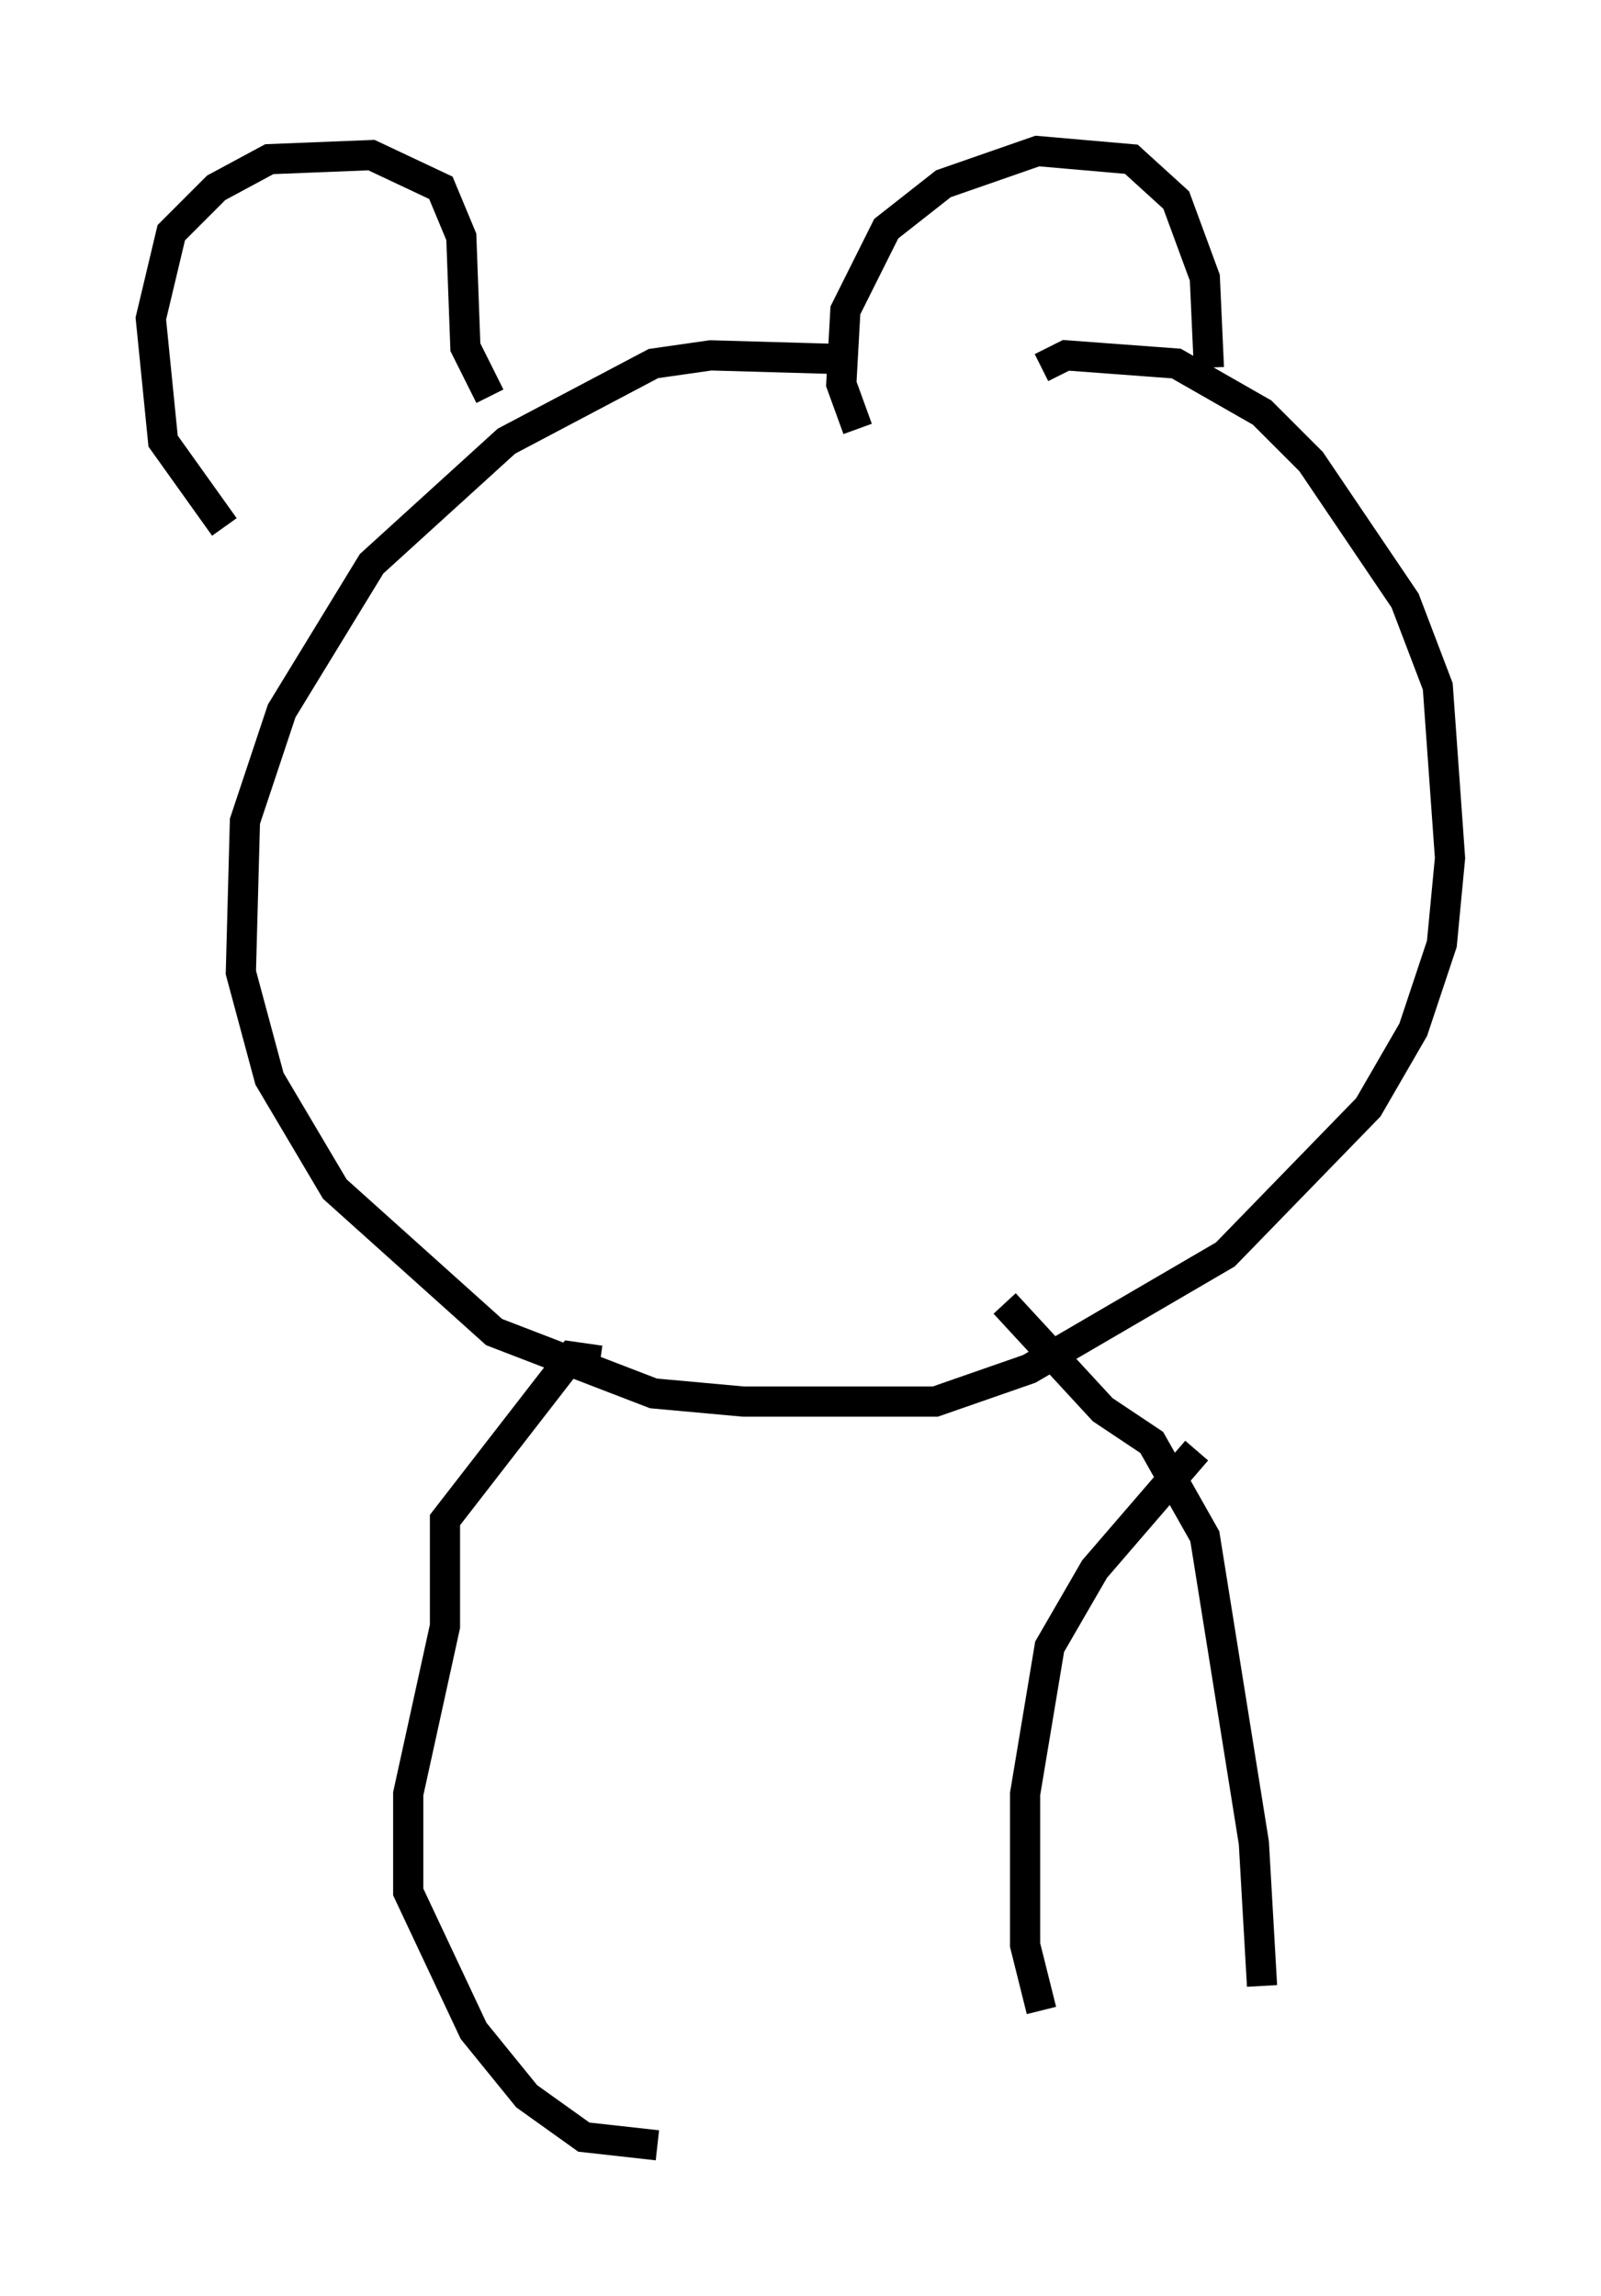 <?xml version="1.0" encoding="utf-8" ?>
<svg baseProfile="full" height="76.034" version="1.1" width="53.031" xmlns="http://www.w3.org/2000/svg" xmlns:ev="http://www.w3.org/2001/xml-events" xmlns:xlink="http://www.w3.org/1999/xlink"><defs /><rect fill="white" height="76.034" width="53.031" x="0" y="0" /><path d="M31.522, 13.39 m-3.248, -1.488 l-4.736, -0.135 -1.894, 0.271 l-4.871, 2.571 -4.465, 4.059 l-2.977, 4.871 -1.218, 3.654 l-0.135, 5.007 0.947, 3.518 l2.165, 3.654 5.277, 4.736 l5.277, 2.03 2.977, 0.271 l6.36, 0.0 3.112, -1.083 l6.495, -3.789 4.736, -4.871 l1.488, -2.571 0.947, -2.842 l0.271, -2.842 -0.406, -5.683 l-1.083, -2.842 -3.112, -4.601 l-1.624, -1.624 -2.842, -1.624 l-3.654, -0.271 -0.812, 0.406 m-6.089, 2.03 l-0.541, -1.488 0.135, -2.436 l1.353, -2.706 1.894, -1.488 l3.112, -1.083 3.112, 0.271 l1.488, 1.353 0.947, 2.571 l0.135, 2.977 m-23.816, 0.947 l-0.812, -1.624 -0.135, -3.654 l-0.677, -1.624 -2.3, -1.083 l-3.383, 0.135 -1.759, 0.947 l-1.488, 1.488 -0.677, 2.842 l0.406, 4.059 2.03, 2.842 m12.449, 27.605 l-0.947, -0.135 -4.195, 5.413 l0.0, 3.518 -1.218, 5.548 l0.0, 3.248 2.165, 4.601 l1.759, 2.165 1.894, 1.353 l2.436, 0.271 m11.502, -27.875 l3.248, 3.518 1.624, 1.083 l1.759, 3.112 1.624, 10.149 l0.271, 4.736 m-2.165, -17.726 l-3.383, 3.924 -1.488, 2.571 l-0.812, 4.871 0.0, 5.007 l0.541, 2.165 m-19.892, -17.05 " fill="none" stroke="black" stroke-width="1" /></svg>
